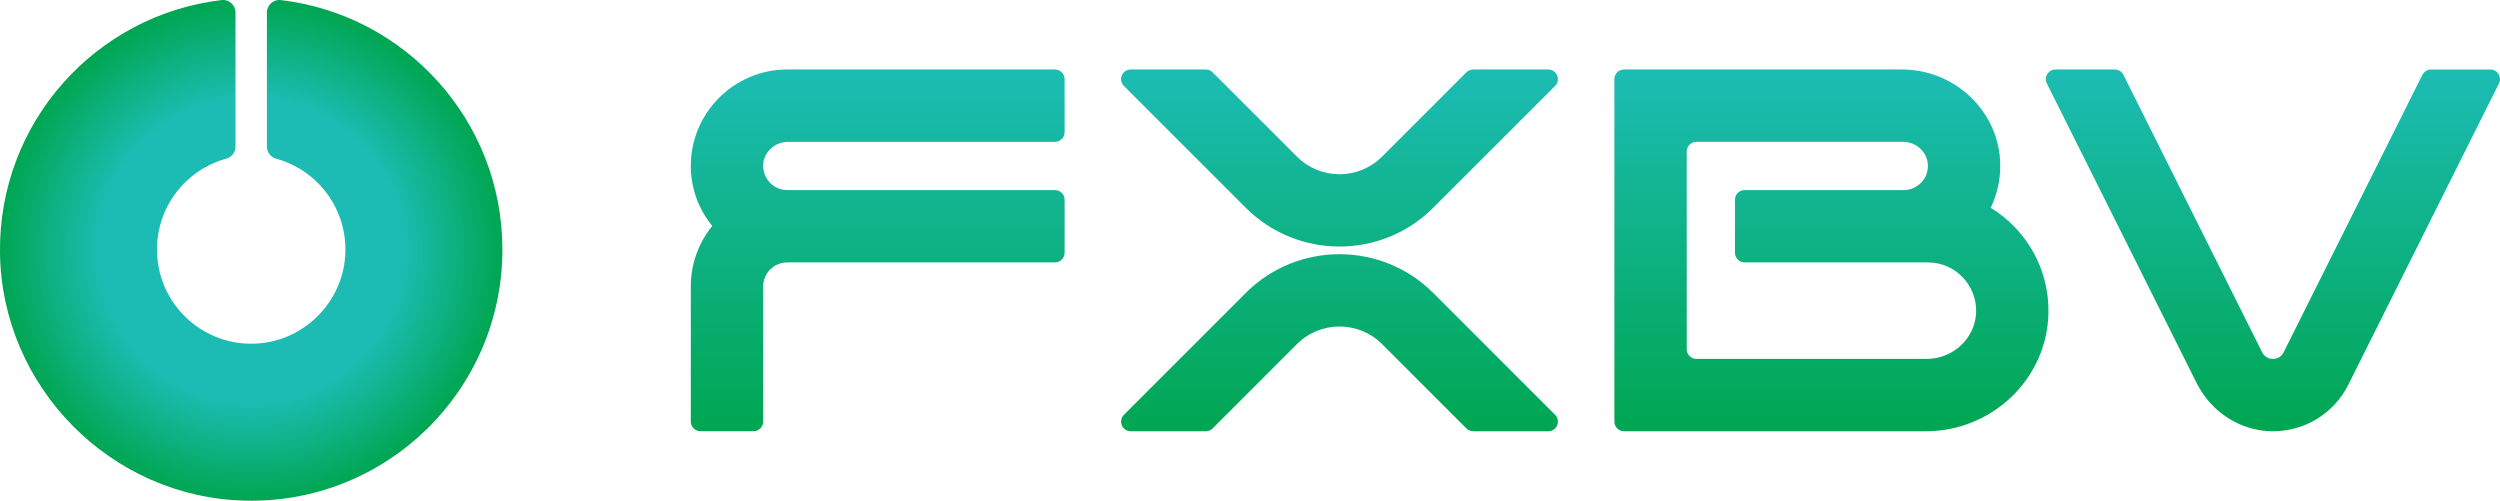<?xml version="1.0" encoding="iso-8859-1"?>
<!-- Generator: Adobe Illustrator 16.0.0, SVG Export Plug-In . SVG Version: 6.00 Build 0)  -->
<!DOCTYPE svg PUBLIC "-//W3C//DTD SVG 1.1//EN" "http://www.w3.org/Graphics/SVG/1.1/DTD/svg11.dtd">
<svg version="1.1" id="&#x56FE;&#x5C42;_1" xmlns="http://www.w3.org/2000/svg" xmlns:xlink="http://www.w3.org/1999/xlink" x="0px"
	 y="0px" width="179.831px" height="36.019px" viewBox="0 0 179.831 36.019" style="enable-background:new 0 0 179.831 36.019;"
	 xml:space="preserve">
<g>
	<radialGradient id="SVGID_1_" cx="18.069" cy="18.009" r="18.04" gradientUnits="userSpaceOnUse">
		<stop  offset="0.6" style="stop-color:#1CBCB4"/>
		<stop  offset="1" style="stop-color:#00A651"/>
	</radialGradient>
	<path style="fill:url(#SVGID_1_);" d="M19.198,0.904v9.64c0,0.404,0.269,0.762,0.658,0.868c3.008,0.82,5.183,3.658,4.976,6.971
		c-0.211,3.371-2.947,6.112-6.318,6.327c-3.944,0.252-7.221-2.871-7.221-6.762c0-3.125,2.115-5.753,4.991-6.537
		c0.389-0.106,0.656-0.464,0.656-0.868v-9.64c0-0.535-0.465-0.961-0.997-0.898C6.887,1.067-0.121,8.82,0,18.188
		c0.125,9.661,7.969,17.596,17.629,17.825c10.181,0.241,18.51-7.939,18.51-18.065c0-9.26-6.966-16.89-15.944-17.942
		C19.663-0.057,19.198,0.369,19.198,0.904z"/>
	<g>
		<linearGradient id="SVGID_2_" gradientUnits="userSpaceOnUse" x1="96.353" y1="31.02" x2="96.353" y2="4.999">
			<stop  offset="0" style="stop-color:#00A651"/>
			<stop  offset="1" style="stop-color:#1CBCB4"/>
		</linearGradient>
		<path style="fill:url(#SVGID_2_);" d="M89.607,14.942c1.859,1.86,4.304,2.791,6.746,2.791c2.443,0,4.888-0.93,6.746-2.791
			l8.76-8.759c0.438-0.437,0.128-1.185-0.49-1.185h-5.397c-0.184,0-0.36,0.073-0.49,0.203l-6.062,6.061
			c-1.692,1.694-4.439,1.694-6.133,0l-6.061-6.061c-0.131-0.13-0.307-0.203-0.491-0.203h-5.397c-0.618,0-0.928,0.748-0.49,1.185
			L89.607,14.942z M103.099,21.076c-1.858-1.86-4.303-2.791-6.746-2.791c-2.442,0-4.887,0.93-6.746,2.791l-8.759,8.76
			c-0.438,0.436-0.127,1.185,0.49,1.185h5.397c0.184,0,0.36-0.073,0.491-0.204l6.061-6.061c1.693-1.693,4.44-1.693,6.133,0
			l6.062,6.061c0.13,0.131,0.307,0.204,0.49,0.204h5.397c0.618,0,0.928-0.749,0.49-1.185L103.099,21.076z"/>
		<linearGradient id="SVGID_3_" gradientUnits="userSpaceOnUse" x1="63.136" y1="31.02" x2="63.136" y2="4.999">
			<stop  offset="0" style="stop-color:#00A651"/>
			<stop  offset="1" style="stop-color:#1CBCB4"/>
		</linearGradient>
		<path style="fill:url(#SVGID_3_);" d="M56.691,10.203h19.195c0.383,0,0.694-0.31,0.694-0.694V5.692
			c0-0.383-0.311-0.694-0.694-0.694H56.631c-3.882,0-7.029,3.204-6.937,7.106c0.037,1.574,0.61,3.008,1.539,4.148
			c-0.963,1.191-1.542,2.707-1.542,4.358v9.715c0,0.382,0.311,0.694,0.694,0.694h3.817c0.383,0,0.694-0.313,0.694-0.694v-9.715
			c0-0.958,0.776-1.734,1.735-1.734h0.13h19.125c0.383,0,0.694-0.311,0.694-0.694v-3.817c0-0.383-0.311-0.693-0.694-0.693H56.631
			c-0.997,0-1.798-0.843-1.731-1.854C54.961,10.898,55.769,10.203,56.691,10.203z"/>
		<linearGradient id="SVGID_4_" gradientUnits="userSpaceOnUse" x1="131.739" y1="31.02" x2="131.739" y2="4.999">
			<stop  offset="0" style="stop-color:#00A651"/>
			<stop  offset="1" style="stop-color:#1CBCB4"/>
		</linearGradient>
		<path style="fill:url(#SVGID_4_);" d="M143.196,14.945c0.451-0.934,0.698-1.983,0.687-3.089c-0.044-3.822-3.246-6.857-7.067-6.857
			H116.82c-0.382,0-0.694,0.311-0.694,0.694v24.634c0,0.382,0.313,0.694,0.694,0.694h21.711c4.766,0,8.752-3.783,8.82-8.548
			C147.397,19.291,145.72,16.492,143.196,14.945z M138.593,25.816h-16.569c-0.382,0-0.693-0.313-0.693-0.694V10.896
			c0-0.383,0.312-0.694,0.693-0.694h14.858c0.923,0,1.73,0.695,1.791,1.616c0.068,1.011-0.733,1.854-1.729,1.854h-11.45
			c-0.383,0-0.693,0.31-0.693,0.693v3.817c0,0.383,0.311,0.694,0.693,0.694h11.45h1.735c1.956,0,3.541,1.629,3.466,3.604
			C142.074,24.357,140.471,25.816,138.593,25.816z"/>
		<linearGradient id="SVGID_5_" gradientUnits="userSpaceOnUse" x1="163.496" y1="31.02" x2="163.496" y2="4.999">
			<stop  offset="0" style="stop-color:#00A651"/>
			<stop  offset="1" style="stop-color:#1CBCB4"/>
		</linearGradient>
		<path style="fill:url(#SVGID_5_);" d="M174.868,4.999c-0.262,0-0.501,0.149-0.619,0.384l-9.979,19.953
			c-0.207,0.417-0.575,0.48-0.774,0.48c-0.2,0-0.567-0.063-0.776-0.48l-9.977-19.953c-0.117-0.235-0.357-0.384-0.62-0.384h-4.269
			c-0.515,0-0.85,0.542-0.619,1.004l10.781,21.562c1.034,2.07,3.127,3.44,5.44,3.456c2.33,0.013,4.429-1.275,5.469-3.357
			l10.831-21.66c0.231-0.462-0.105-1.004-0.621-1.004H174.868z"/>
	</g>
</g>
</svg>
